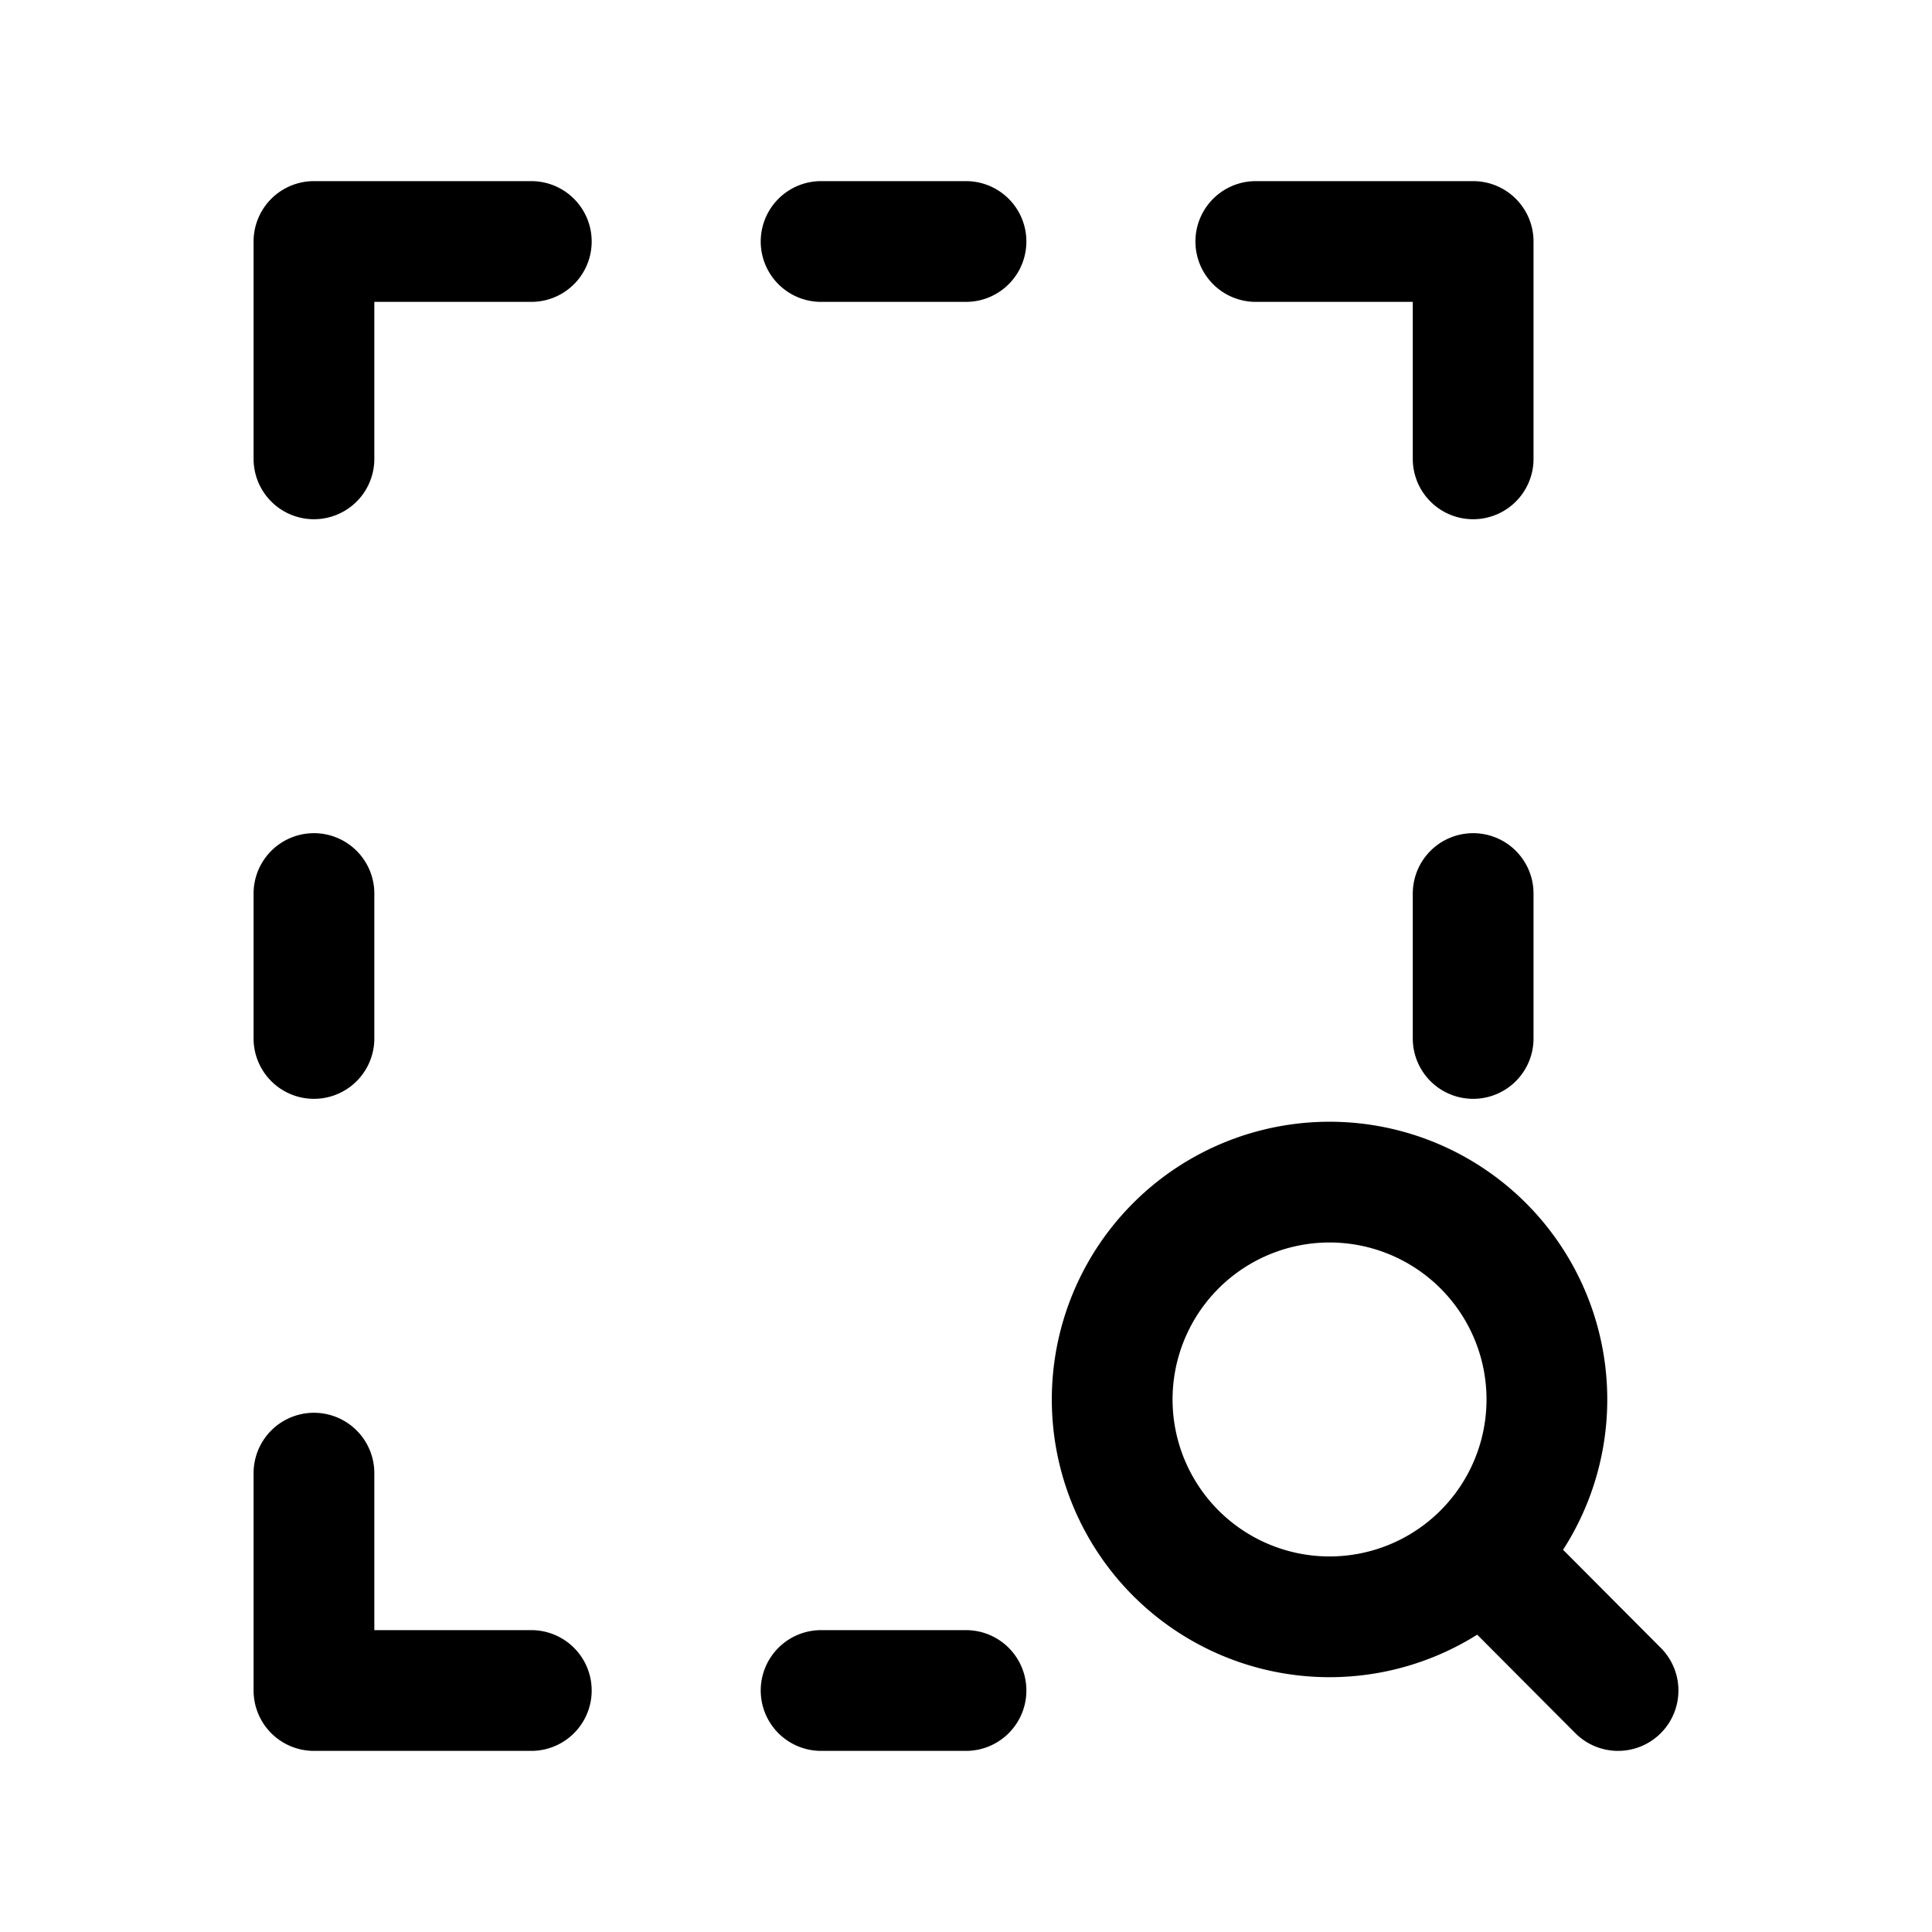 <svg xmlns="http://www.w3.org/2000/svg" fill="none" viewBox="0 0 16 16"><path stroke="currentColor" stroke-linecap="round" stroke-linejoin="round" d="M12.275 12.871a1.8 1.8 0 1 0-2.549-2.542 1.8 1.8 0 0 0 2.549 2.542m0 0L13.4 14m-9-12H2.6v1.8m0 3.6v1.2M6.8 2H8M6.8 14H8m4.2-6.6v1.2M10.4 2h1.8v1.8M4.4 14H2.6v-1.8"/></svg>